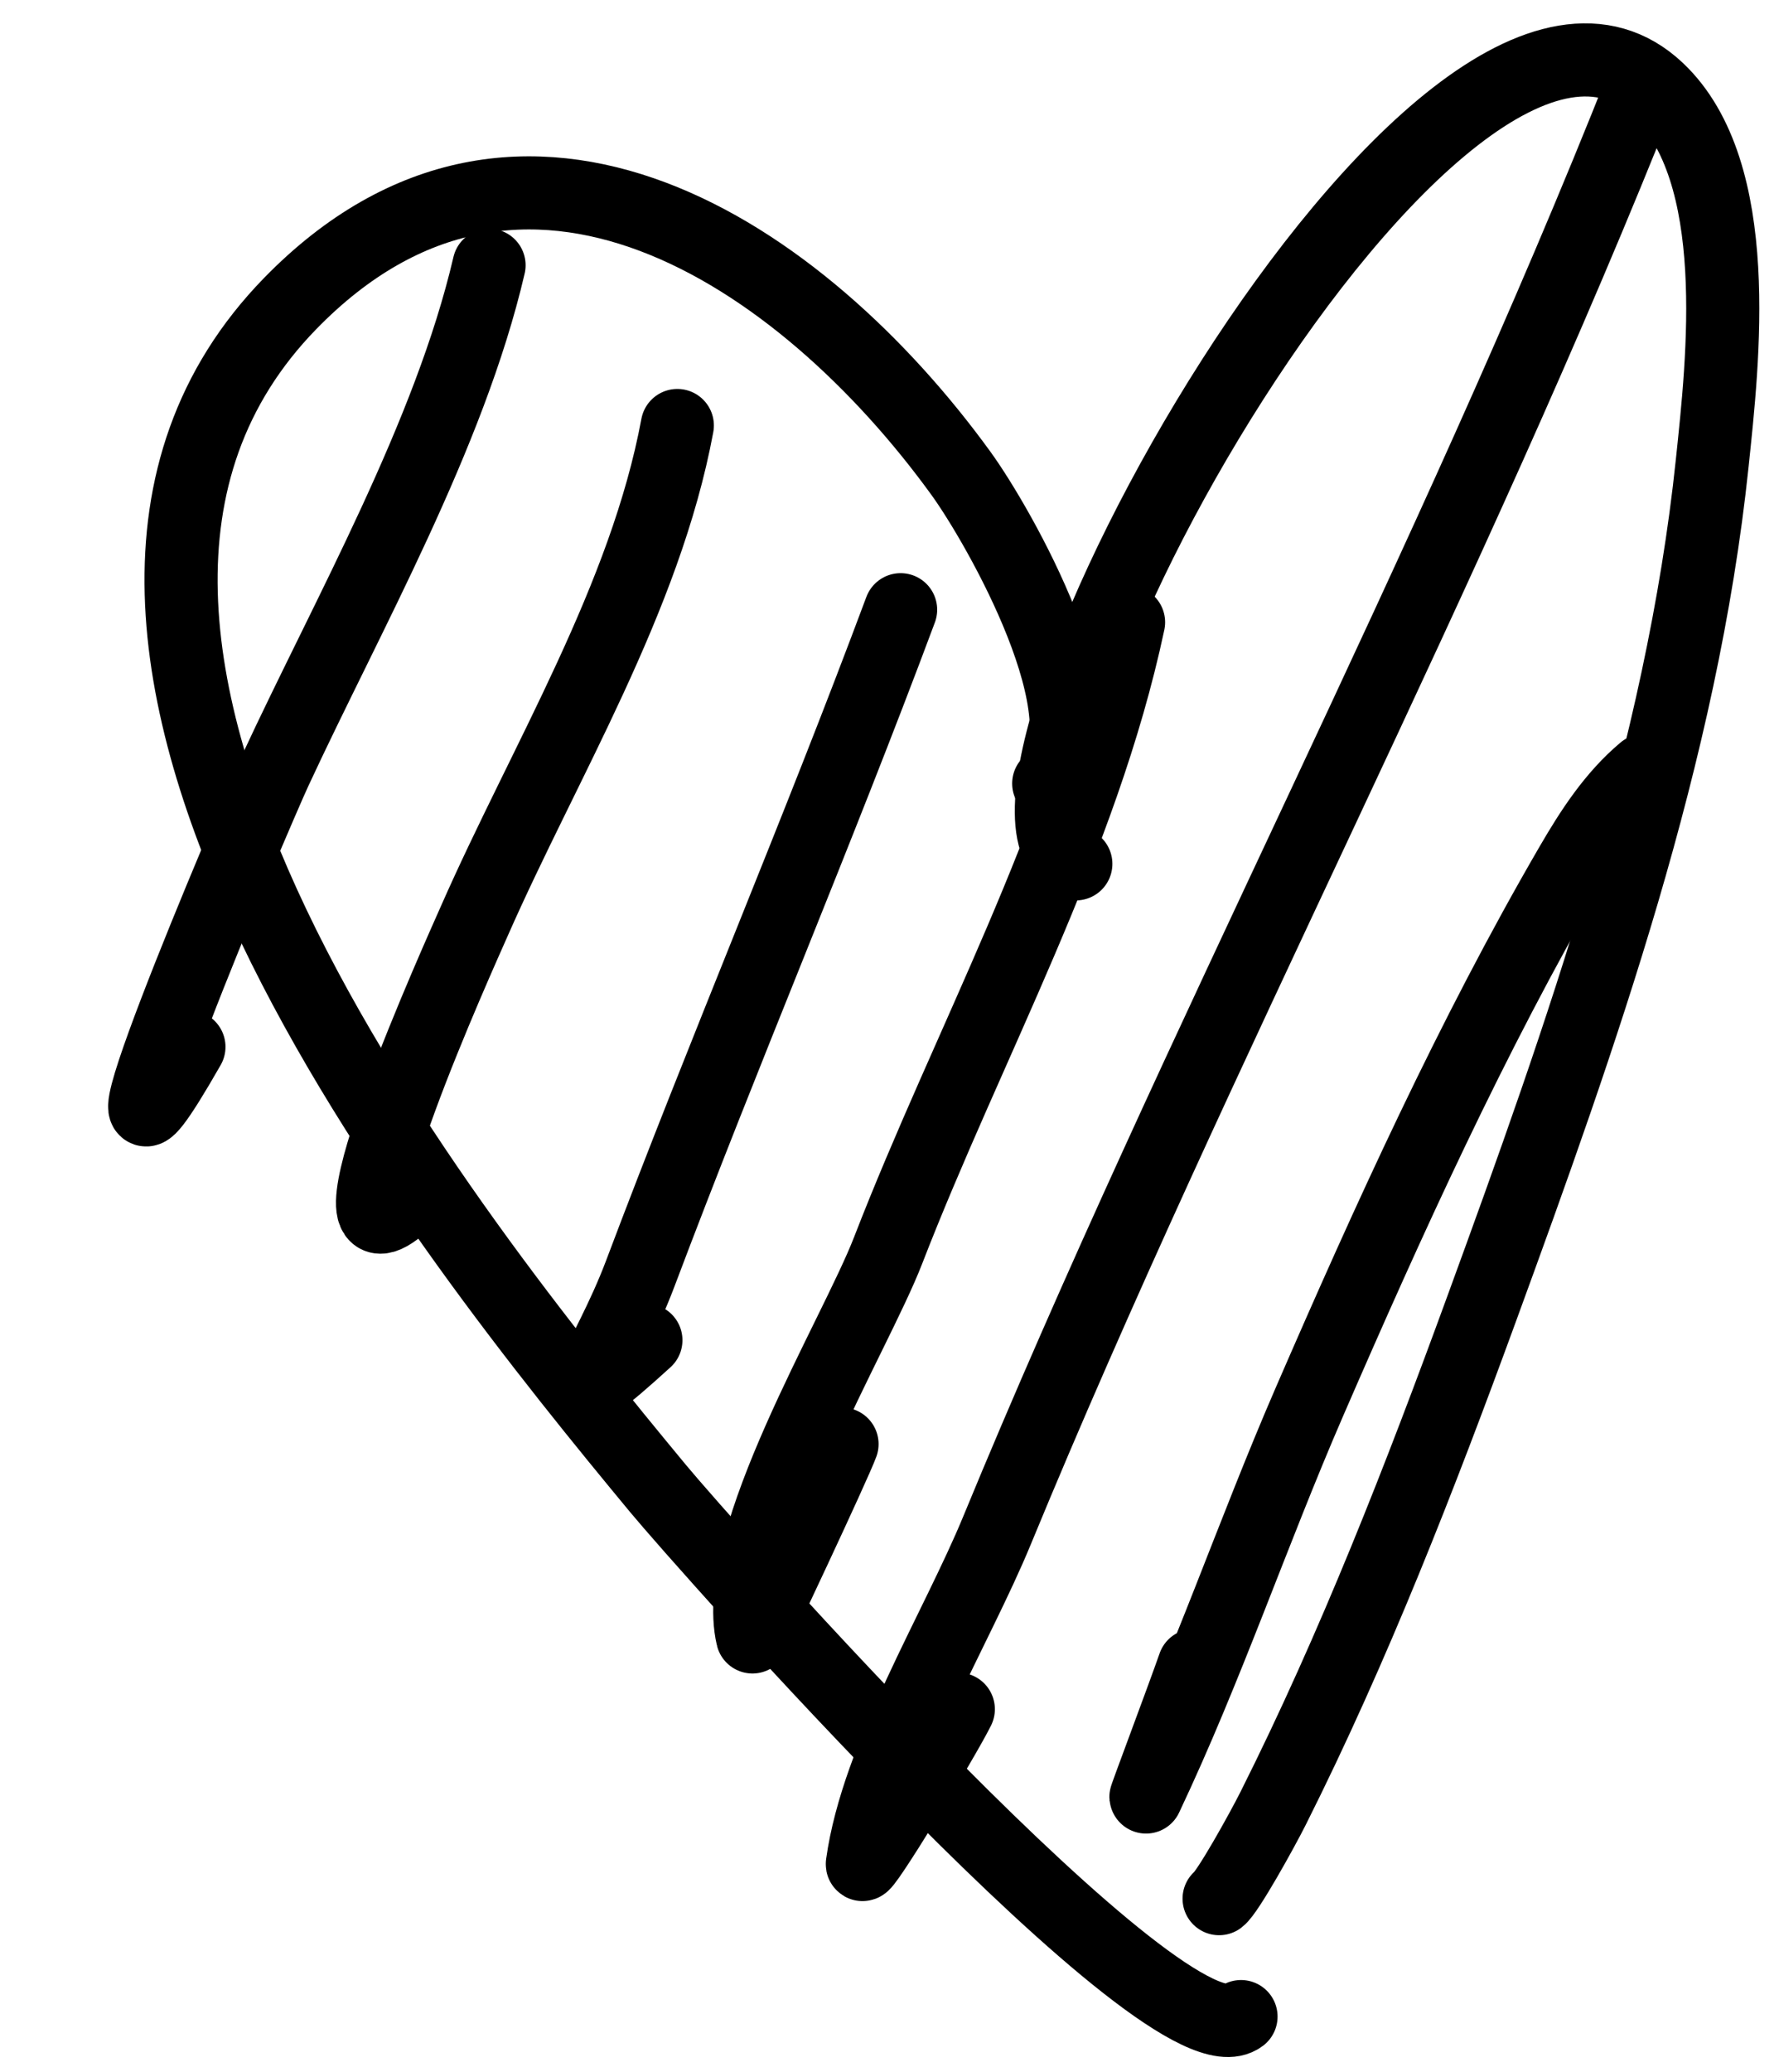 <svg width="73" height="85" viewBox="0 0 73 85" fill="none" xmlns="http://www.w3.org/2000/svg">
<path d="M43.033 32.143C45.516 29.472 40.959 21.526 39.435 19.423C32.897 10.403 21.427 2.683 11.907 12.453C-1.401 26.109 18.366 50.634 27.009 61.073C28.787 63.22 47.984 84.95 50.924 82.728" stroke="black" stroke-width="3" stroke-linecap="round"/>
<path d="M44.146 35.439C38.352 33.279 59.113 -4.752 68.027 3.674C71.6 7.05 70.698 14.807 70.26 18.996C69.017 30.874 64.889 42.498 60.816 53.643C58.271 60.607 55.571 67.55 52.243 74.183C51.784 75.097 50.382 77.62 50.025 77.89" stroke="black" stroke-width="3" stroke-linecap="round"/>
<path d="M20.068 10.882C18.445 17.85 14.278 25.185 11.293 31.612C10.449 33.431 2.418 52.294 7.753 42.947" stroke="black" stroke-width="3" stroke-linecap="round"/>
<path d="M27.794 17.456C26.478 24.542 22.347 31.239 19.47 37.769C18.914 39.031 13.016 52.072 16.25 49.628" stroke="black" stroke-width="3" stroke-linecap="round"/>
<path d="M36.956 25.013C33.548 34.154 29.711 43.118 26.274 52.243C24.871 55.967 22.625 58.507 26.504 54.98" stroke="black" stroke-width="3" stroke-linecap="round"/>
<path d="M46.31 25.528C44.407 34.48 39.724 42.825 36.442 51.3C35.077 54.826 29.95 63.176 30.877 67.153C30.894 67.227 34.269 60.029 34.552 59.242" stroke="black" stroke-width="3" stroke-linecap="round"/>
<path d="M67.463 3.333C59.463 23.553 49.194 42.692 40.91 62.788C39.254 66.807 35.999 72.058 35.386 76.465C35.324 76.912 38.701 71.374 39.324 70.118" stroke="black" stroke-width="3" stroke-linecap="round"/>
<path d="M67.459 31.612C66.197 32.675 65.302 34.056 64.478 35.474C60.401 42.488 56.96 50.072 53.734 57.502C51.407 62.863 49.528 68.437 47.027 73.72C46.917 73.952 48.526 69.679 49 68.321" stroke="black" stroke-width="3" stroke-linecap="round"/>
</svg>
